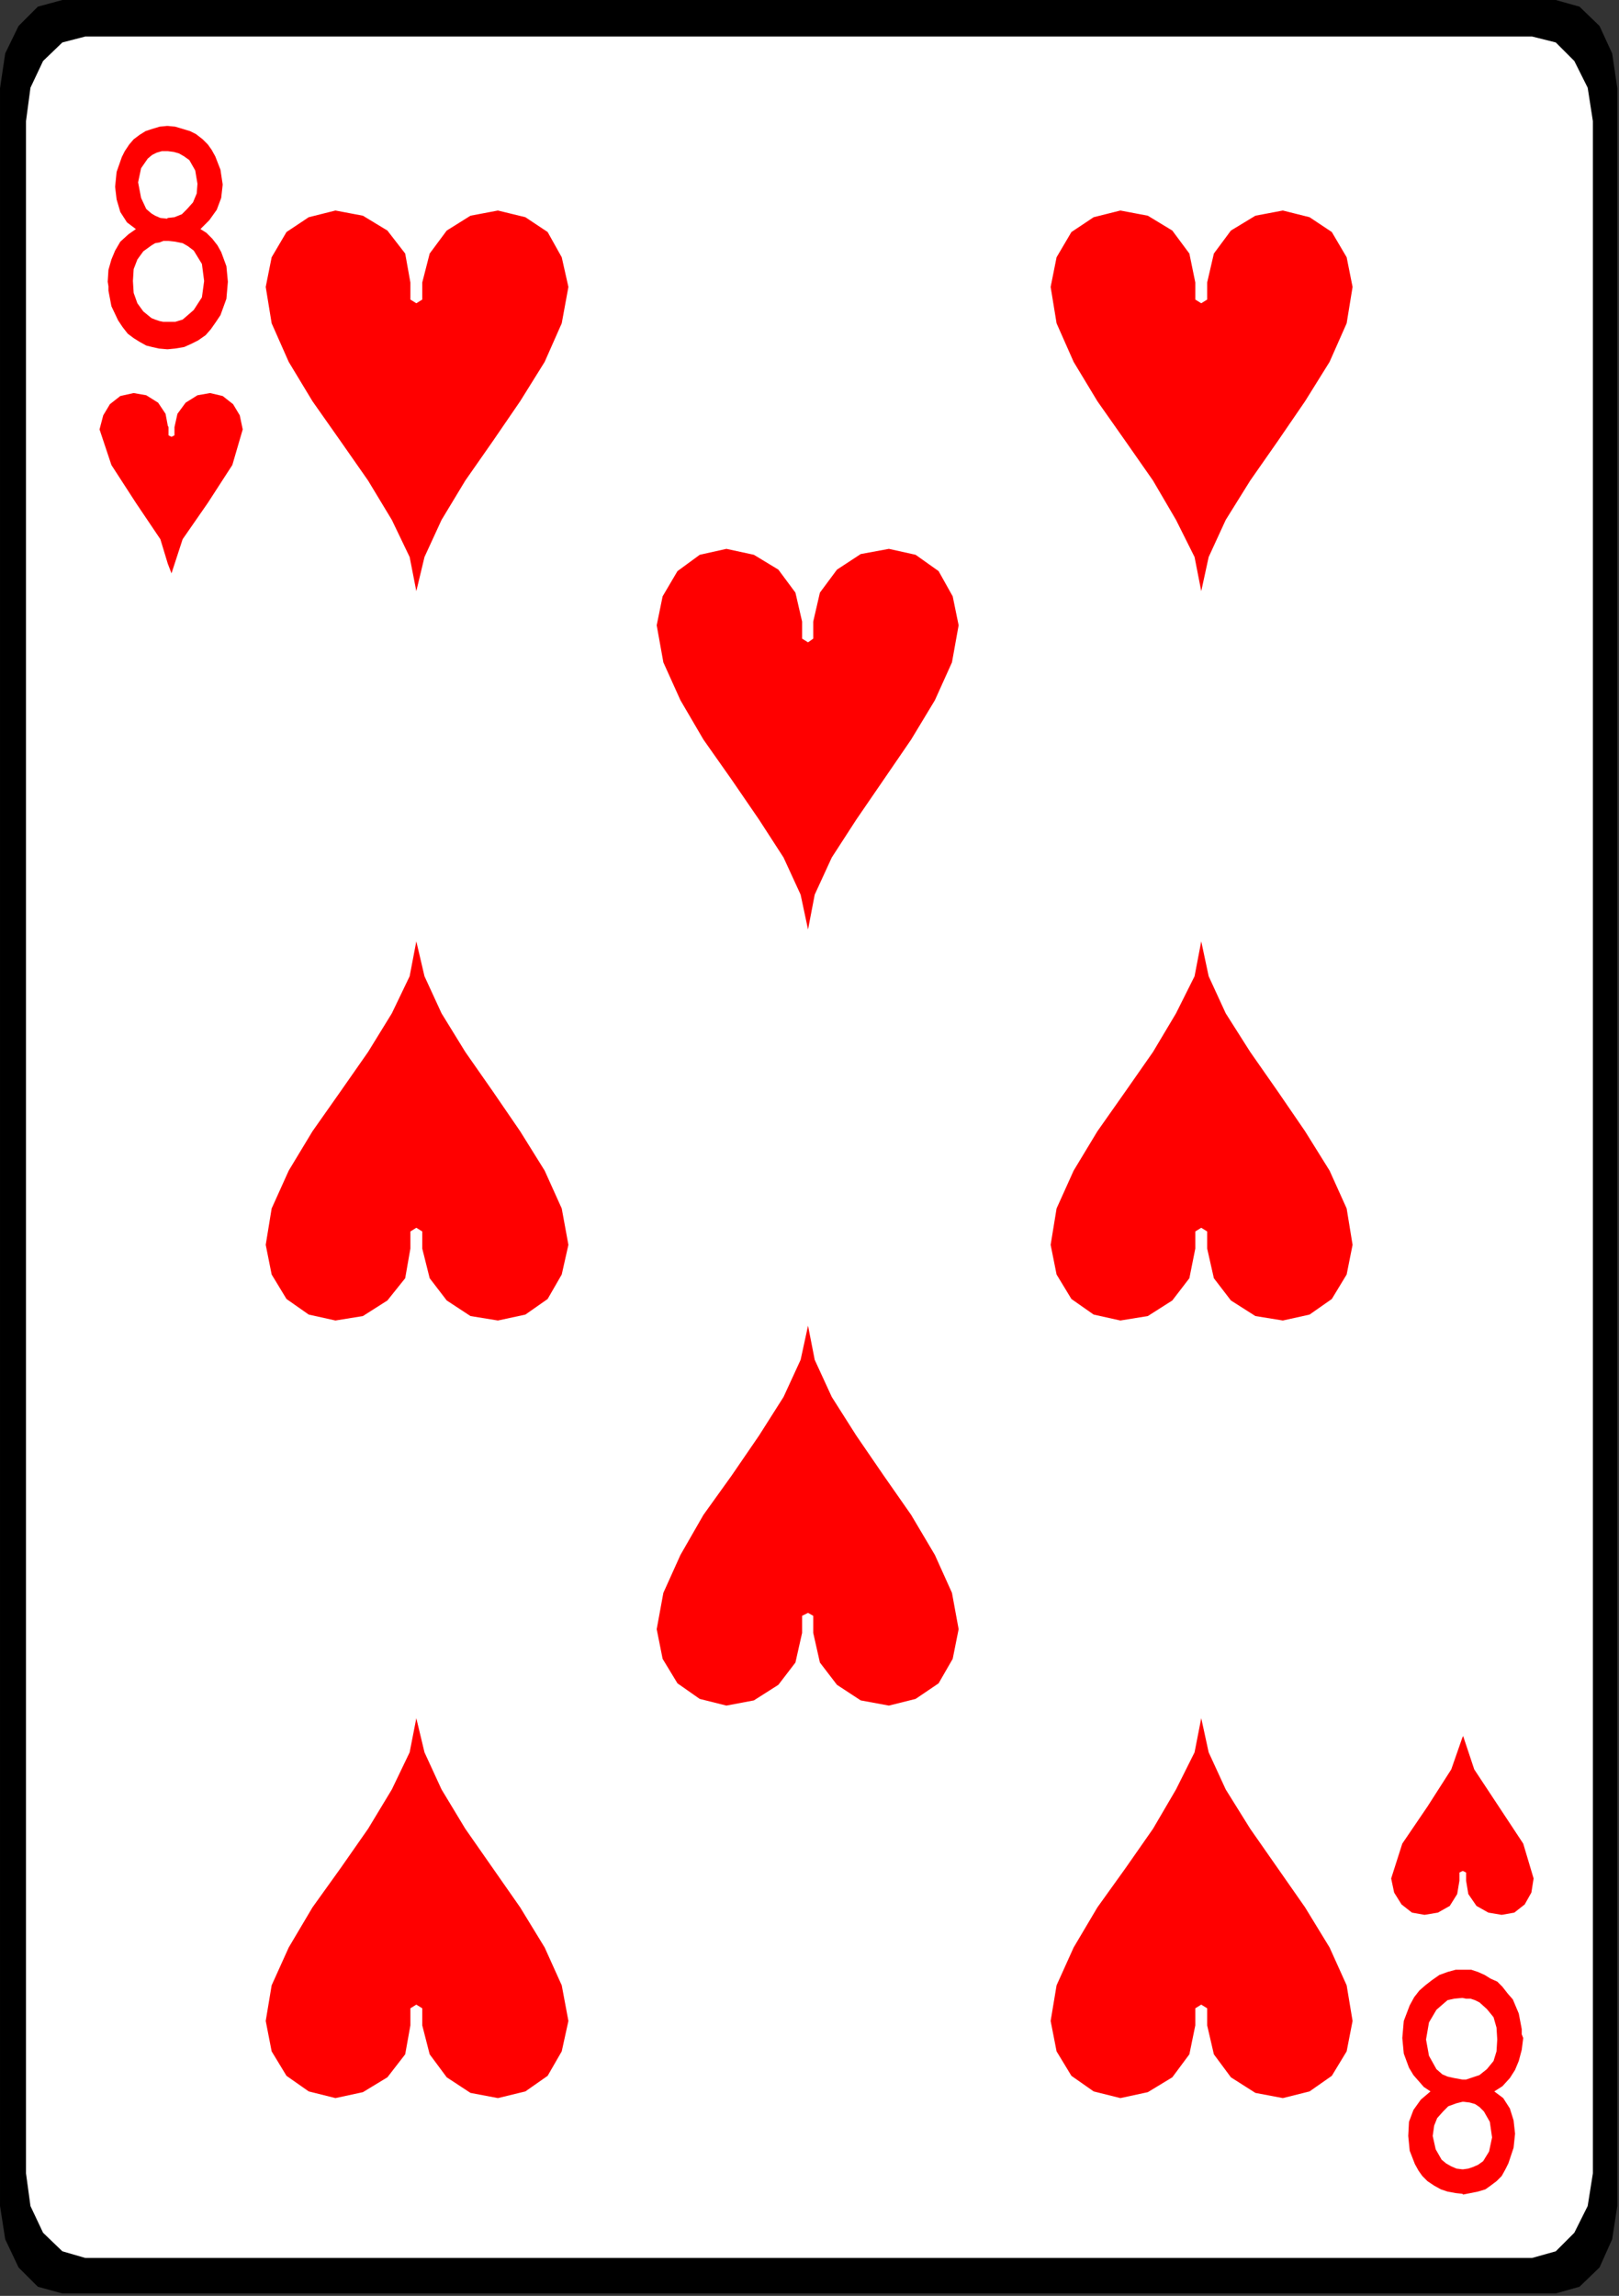 <?xml version="1.0" encoding="UTF-8" standalone="no"?>
<!-- Created with Inkscape (http://www.inkscape.org/) -->

<svg
   xmlns:dc="http://purl.org/dc/elements/1.1/"
   xmlns:cc="http://creativecommons.org/ns#"
   xmlns:rdf="http://www.w3.org/1999/02/22-rdf-syntax-ns#"
   xmlns:svg="http://www.w3.org/2000/svg"
   xmlns="http://www.w3.org/2000/svg"
   xmlns:sodipodi="http://sodipodi.sourceforge.net/DTD/sodipodi-0.dtd"
   xmlns:inkscape="http://www.inkscape.org/namespaces/inkscape"
   width="12.727mm"
   height="18.046mm"
   viewBox="0 0 12.727 18.046"
   version="1.1"
   id="svg7350"
   inkscape:version="0.92.3 (2405546, 2018-03-11)"
   sodipodi:docname="8.svg">
  <rect x="0" y="0" width="12.727" height="18.046" fill="#333333" stroke="none"/>
  <defs
     id="defs7344" />
  <sodipodi:namedview
     id="base"
     pagecolor="#ffffff"
     bordercolor="#666666"
     borderopacity="1.0"
     inkscape:pageopacity="0.0"
     inkscape:pageshadow="2"
     inkscape:zoom="0.35"
     inkscape:cx="-378.80586"
     inkscape:cy="276.9592"
     inkscape:document-units="mm"
     inkscape:current-layer="layer1"
     showgrid="false"
     inkscape:window-width="1920"
     inkscape:window-height="1052"
     inkscape:window-x="0"
     inkscape:window-y="0"
     inkscape:window-maximized="1" />
  <g
     inkscape:label="Layer 1"
     inkscape:groupmode="layer"
     id="layer1"
     transform="translate(-206.059,-204.066)">
    <g
       id="g3116"
       transform="matrix(0.081,0,0,-0.081,206.549,204.066)">
      <path
         d="m 0,0 h 144.936 l 2.305,-0.647 1.943,-1.874 1.225,-2.664 0.504,-3.383 v -205.489 l -0.504,-3.239 -1.225,-2.736 -1.943,-1.872 -2.305,-0.649 H 0 l -2.376,0.649 -1.872,1.872 -1.296,2.736 -0.504,3.239 V -8.568 l 0.504,3.383 1.296,2.664 1.872,1.874 z"
         style="fill:#000000;fill-opacity:1;fill-rule:nonzero;stroke:none"
         id="path3118"
         inkscape:connector-curvature="0" />
    </g>
    <g
       id="g3120"
       transform="matrix(0.081,0,0,-0.081,206.73,204.353)">
      <path
         d="m 0,0 h 140.4 l 2.304,-0.576 1.8,-1.8 1.296,-2.592 0.504,-3.24 v -199.151 l -0.504,-3.169 -1.296,-2.592 -1.8,-1.8 -2.304,-0.648 H 0 l -2.232,0.648 -1.872,1.8 -1.224,2.592 -0.432,3.169 V -8.208 l 0.432,3.24 1.224,2.592 1.872,1.8 z"
         style="fill:#ffffff;fill-opacity:1;fill-rule:nonzero;stroke:none"
         id="path3122"
         inkscape:connector-curvature="0" />
    </g>
    <g
       id="g3124"
       transform="matrix(0.081,0,0,-0.081,207.378,207.412)">
      <path
         d="m 0,0 v -13.392 l -0.72,2.375 -2.376,3.529 -2.376,3.672 -1.152,3.456 0.36,1.368 0.648,1.08 1.008,0.792 1.296,0.288 1.224,-0.216 1.152,-0.721 0.72,-1.08 z M 0,29.088 V 26.64 H -0.072 -0.576 L -1.08,26.495 -1.512,26.28 -1.944,25.92 -2.592,24.983 -2.88,23.616 l 0.288,-1.512 0.504,-1.08 0.504,-0.432 0.36,-0.216 0.504,-0.217 0.648,-0.071 L 0,20.159 v -2.231 h -0.432 l -0.36,-0.144 -0.432,-0.072 -0.36,-0.217 -0.792,-0.575 -0.576,-0.792 -0.36,-0.936 -0.072,-1.152 0.072,-1.152 0.36,-1.008 0.576,-0.792 0.792,-0.648 0.36,-0.144 0.432,-0.145 0.36,-0.072 H 0 V 7.416 h -0.072 l -0.792,0.071 -0.648,0.145 -0.576,0.144 -0.648,0.36 -0.576,0.359 -0.576,0.433 -0.504,0.647 -0.432,0.649 -0.648,1.368 -0.288,1.512 v 0.432 l -0.072,0.432 0.072,1.152 0.288,1.008 0.36,0.863 0.504,0.865 0.792,0.719 0.72,0.504 -0.864,0.649 -0.648,1.007 -0.36,1.225 -0.144,1.224 0.144,1.44 0.504,1.439 0.288,0.577 0.432,0.648 0.432,0.504 0.576,0.432 0.576,0.36 0.648,0.216 0.72,0.216 0.72,0.072 z m 23.544,-182.664 v -1.656 l -0.504,-2.808 -1.728,-2.232 -2.376,-1.441 -2.664,-0.575 -2.592,0.648 -2.16,1.512 -1.44,2.375 -0.576,2.952 0.576,3.457 1.656,3.671 2.304,3.889 2.736,3.816 2.664,3.816 2.304,3.815 1.728,3.601 0.648,3.311 0.792,-3.311 1.656,-3.601 2.304,-3.815 2.664,-3.816 2.664,-3.816 2.376,-3.889 1.656,-3.671 0.648,-3.457 -0.648,-2.952 -1.368,-2.375 -2.16,-1.512 -2.664,-0.648 -2.664,0.504 -2.304,1.512 -1.656,2.232 -0.72,2.808 v 1.656 l -0.576,0.359 z M 61.56,-20.664 v 1.655 l -0.648,2.809 -1.656,2.232 -2.376,1.44 -2.664,0.576 -2.592,-0.576 -2.16,-1.584 -1.441,-2.448 -0.575,-2.808 0.648,-3.6 1.656,-3.672 2.231,-3.816 2.737,-3.889 2.664,-3.887 2.376,-3.672 1.656,-3.601 0.72,-3.383 0.648,3.383 1.655,3.601 2.376,3.672 2.665,3.887 2.664,3.889 2.304,3.816 1.656,3.672 0.648,3.6 -0.576,2.808 -1.368,2.448 -2.232,1.584 -2.593,0.576 -2.735,-0.504 -2.304,-1.512 -1.656,-2.232 -0.648,-2.809 v -1.655 l -0.504,-0.36 z m 0,-94.824 v -1.656 l -0.648,-2.88 -1.656,-2.161 -2.376,-1.511 -2.664,-0.504 -2.592,0.648 -2.16,1.512 -1.441,2.376 -0.575,2.88 0.648,3.527 1.656,3.673 2.231,3.888 2.737,3.816 2.664,3.888 2.376,3.744 1.656,3.6 0.72,3.311 0.648,-3.311 1.655,-3.6 2.376,-3.744 2.665,-3.888 2.664,-3.816 2.304,-3.888 1.656,-3.673 0.648,-3.527 -0.576,-2.88 -1.368,-2.376 -2.232,-1.512 -2.593,-0.648 -2.735,0.504 -2.304,1.511 -1.656,2.161 -0.648,2.88 v 1.656 l -0.504,0.288 z m -38.016,37.296 v -1.657 l -0.504,-2.88 -1.728,-2.159 -2.376,-1.512 -2.664,-0.432 -2.592,0.575 -2.16,1.513 -1.44,2.376 -0.576,2.88 0.576,3.528 1.656,3.672 2.304,3.816 2.736,3.888 2.664,3.815 2.304,3.745 1.728,3.599 0.648,3.385 0.792,-3.385 1.656,-3.599 2.304,-3.745 2.664,-3.815 2.664,-3.888 2.376,-3.816 1.656,-3.672 0.648,-3.528 -0.648,-2.88 -1.368,-2.376 -2.16,-1.513 -2.664,-0.575 -2.664,0.432 -2.304,1.512 -1.656,2.159 -0.72,2.88 v 1.657 l -0.576,0.36 z M 99.72,12.239 v 1.657 l -0.576,2.808 -1.657,2.232 -2.375,1.44 -2.664,0.504 -2.592,-0.649 -2.16,-1.439 -1.44,-2.448 -0.576,-2.88 0.576,-3.528 1.656,-3.744 2.304,-3.816 2.736,-3.889 2.664,-3.815 2.232,-3.816 1.8,-3.6 0.648,-3.312 0.721,3.312 1.655,3.6 2.376,3.816 2.664,3.815 2.664,3.889 2.376,3.816 1.656,3.744 0.575,3.528 -0.575,2.88 -1.44,2.448 -2.16,1.439 -2.592,0.649 -2.664,-0.504 -2.376,-1.44 -1.655,-2.232 -0.649,-2.808 v -1.657 l -0.576,-0.359 z m 0,-165.815 v -1.656 l -0.576,-2.808 -1.657,-2.232 -2.375,-1.441 -2.664,-0.575 -2.592,0.648 -2.16,1.512 -1.44,2.375 -0.576,2.952 0.576,3.457 1.656,3.671 2.304,3.889 2.736,3.816 2.664,3.816 2.232,3.815 1.8,3.601 0.648,3.311 0.721,-3.311 1.655,-3.601 2.376,-3.815 2.664,-3.816 2.664,-3.816 2.376,-3.889 1.656,-3.671 0.575,-3.457 -0.575,-2.952 -1.44,-2.375 -2.16,-1.512 -2.592,-0.648 -2.664,0.504 -2.376,1.512 -1.655,2.232 -0.649,2.808 v 1.656 l -0.576,0.359 z m 0,75.384 v -1.657 l -0.576,-2.88 -1.657,-2.159 -2.375,-1.512 -2.664,-0.432 -2.592,0.575 -2.16,1.513 -1.44,2.376 -0.576,2.88 0.576,3.528 1.656,3.672 2.304,3.816 2.736,3.888 2.664,3.815 2.232,3.745 1.8,3.599 0.648,3.385 0.721,-3.385 1.655,-3.599 2.376,-3.745 2.664,-3.815 2.664,-3.888 2.376,-3.816 1.656,-3.672 0.575,-3.528 -0.575,-2.88 -1.44,-2.376 -2.16,-1.513 -2.592,-0.575 -2.664,0.432 -2.376,1.512 -1.655,2.159 -0.649,2.88 v 1.657 l -0.576,0.36 z M 0,7.416 v 2.663 H 0.072 0.72 l 0.72,0.217 0.504,0.432 0.576,0.503 0.792,1.225 L 3.528,14.04 3.312,15.696 2.52,16.991 1.944,17.424 1.44,17.712 0.72,17.856 0.072,17.928 H 0 v 2.231 l 0.648,0.072 0.72,0.289 0.504,0.504 0.576,0.648 0.36,0.864 0.072,0.936 -0.216,1.296 -0.576,1.008 -0.504,0.36 L 1.08,26.424 0.576,26.567 0,26.64 v 2.448 L 0.72,29.016 1.44,28.8 2.16,28.584 2.736,28.296 3.384,27.792 3.888,27.288 4.248,26.784 4.608,26.136 5.112,24.84 5.328,23.399 5.184,22.104 4.752,20.952 4.032,19.944 3.168,19.079 3.744,18.72 4.32,18.144 4.824,17.495 5.184,16.848 5.688,15.479 5.832,13.968 5.688,12.312 5.112,10.728 4.68,10.079 4.176,9.36 3.672,8.784 2.952,8.28 2.232,7.92 1.584,7.632 0.72,7.487 Z M 0,-13.392 V 0 L 0.072,-0.144 V -0.937 L 0.36,-1.08 0.648,-0.937 v 0.793 L 0.936,1.151 1.728,2.231 2.88,2.952 4.104,3.168 5.328,2.88 6.336,2.088 6.984,1.008 7.272,-0.36 6.264,-3.816 3.888,-7.488 1.44,-11.017 0.36,-14.328 Z m 125.64,-136.44 v -2.736 l -0.792,-0.072 -0.648,-0.144 -0.504,-0.433 -0.576,-0.503 -0.721,-1.224 -0.287,-1.657 0.287,-1.584 0.721,-1.295 0.576,-0.504 0.504,-0.216 0.648,-0.144 0.792,-0.144 v -2.16 l -0.576,-0.144 -0.792,-0.288 -0.503,-0.504 -0.577,-0.648 -0.289,-0.72 -0.143,-1.008 0.288,-1.297 0.576,-1.007 0.432,-0.36 0.504,-0.288 0.504,-0.217 0.576,-0.071 v -2.376 l -0.648,0.071 -0.792,0.145 -0.648,0.216 -0.649,0.36 -0.647,0.431 -0.504,0.504 -0.36,0.505 -0.36,0.648 -0.505,1.296 -0.143,1.44 0.072,1.367 0.432,1.153 0.72,1.007 0.936,0.793 -0.648,0.432 -0.504,0.576 -0.504,0.576 -0.432,0.719 -0.504,1.369 -0.144,1.512 0.144,1.655 0.575,1.513 0.433,0.792 0.504,0.647 0.576,0.505 0.648,0.503 0.72,0.504 0.792,0.289 0.792,0.216 z m 0,22.535 v -12.96 l -0.287,-0.143 v -0.792 l -0.217,-1.296 -0.72,-1.152 -1.152,-0.648 -1.296,-0.217 -1.224,0.217 -1.009,0.792 -0.718,1.152 -0.289,1.368 1.08,3.383 2.448,3.601 2.304,3.599 z M 23.544,12.239 v 1.657 l -0.504,2.808 -1.728,2.232 -2.376,1.44 -2.664,0.504 -2.592,-0.649 -2.16,-1.439 -1.44,-2.448 -0.576,-2.88 0.576,-3.528 1.656,-3.744 2.304,-3.816 2.736,-3.889 2.664,-3.815 2.304,-3.816 1.728,-3.6 0.648,-3.312 0.792,3.312 1.656,3.6 2.304,3.816 2.664,3.815 2.664,3.889 2.376,3.816 1.656,3.744 0.648,3.528 -0.648,2.88 -1.368,2.448 -2.16,1.439 -2.664,0.649 -2.664,-0.504 -2.304,-1.44 -1.656,-2.232 -0.72,-2.808 V 12.239 L 24.12,11.88 Z M 125.64,-140.257 v 12.96 l 0.072,0.145 1.08,-3.241 2.376,-3.599 2.376,-3.601 1.008,-3.383 -0.216,-1.368 -0.648,-1.152 -1.008,-0.792 -1.224,-0.217 -1.296,0.217 -1.152,0.648 -0.792,1.152 -0.216,1.296 v 0.792 l -0.288,0.143 z m 0,-31.319 v 2.376 h 0.072 l 0.504,0.071 0.432,0.145 0.503,0.216 0.505,0.36 0.575,0.936 0.29,1.368 -0.217,1.511 -0.576,1.009 -0.432,0.432 -0.432,0.288 -0.504,0.144 -0.576,0.072 h -0.144 v 2.16 H 126 l 0.432,0.144 0.432,0.144 0.432,0.144 0.721,0.576 0.647,0.792 0.288,0.935 0.071,1.152 -0.071,1.153 -0.288,1.008 -0.647,0.792 -0.721,0.648 -0.432,0.216 -0.432,0.144 H 126 l -0.36,0.072 v 2.736 h 0.144 0.72 l 0.647,-0.216 0.649,-0.289 0.576,-0.359 0.647,-0.288 0.504,-0.504 0.505,-0.648 0.504,-0.577 0.576,-1.367 0.287,-1.513 v -0.504 l 0.145,-0.359 -0.145,-1.152 -0.287,-1.08 -0.36,-0.864 -0.504,-0.792 -0.721,-0.792 -0.792,-0.504 0.866,-0.648 0.647,-1.009 0.36,-1.151 0.144,-1.296 -0.144,-1.368 -0.504,-1.512 -0.289,-0.576 -0.359,-0.649 -0.504,-0.504 -0.576,-0.431 -0.504,-0.36 -0.721,-0.216 -0.719,-0.145 -0.72,-0.143 z"
         style="fill:#ff0000;fill-opacity:1;fill-rule:nonzero;stroke:none"
         id="path3126"
         inkscape:connector-curvature="0" />
    </g>
  </g>
</svg>
